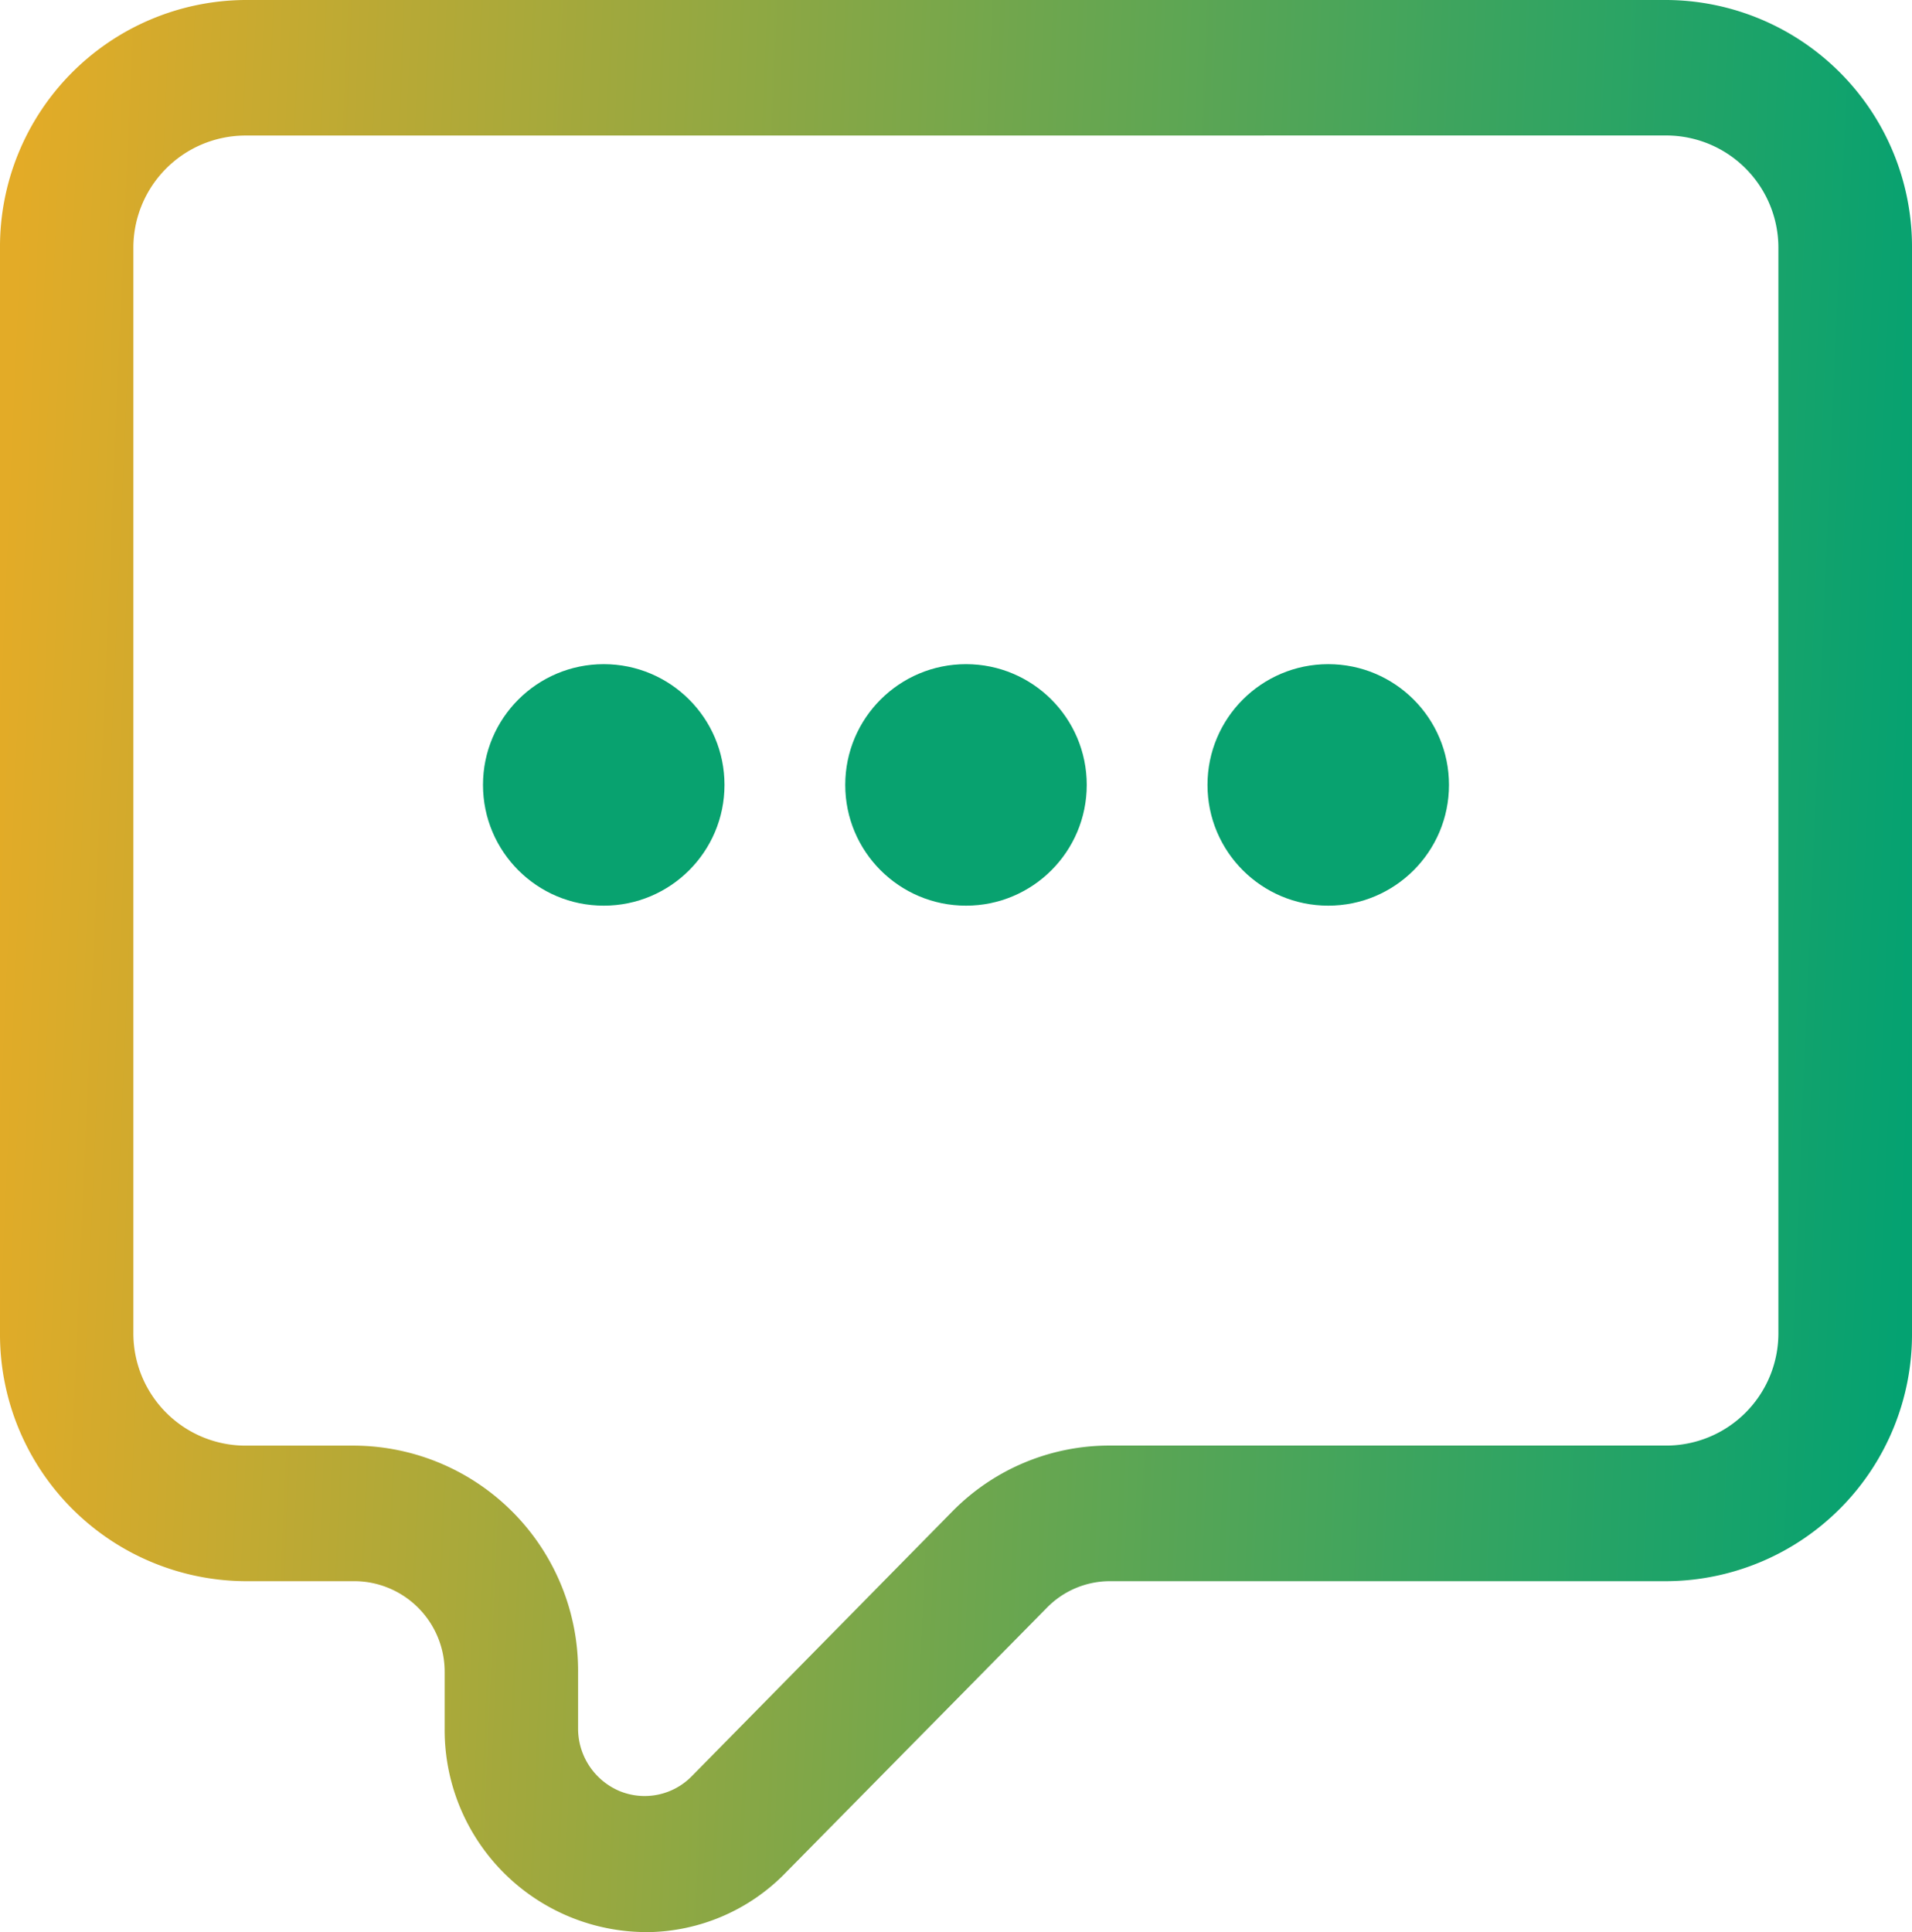 <svg xmlns="http://www.w3.org/2000/svg" xmlns:xlink="http://www.w3.org/1999/xlink" width="31.669" height="32" viewBox="0 0 31.669 32">
  <defs>
    <linearGradient id="linear-gradient" y1="0.415" x2="1" y2="0.458" gradientUnits="objectBoundingBox">
      <stop offset="0" stop-color="#e3ab27"/>
      <stop offset="1" stop-color="#04a271"/>
    </linearGradient>
  </defs>
  <g id="Group_36451" data-name="Group 36451" transform="translate(-165 -540)">
    <g id="Layer_2" data-name="Layer 2" transform="translate(165 540)">
      <path id="Path_93166" data-name="Path 93166" d="M11.95,33.25a3.348,3.348,0,0,1-3.335-3.374v-.931a1.5,1.5,0,0,0-1.483-1.507H5.3A4.088,4.088,0,0,1,1.25,23.323V5.365A4.088,4.088,0,0,1,5.3,1.25H28.868a4.088,4.088,0,0,1,4.051,4.115V23.323a4.088,4.088,0,0,1-4.051,4.115H19.63a1.462,1.462,0,0,0-1.049.449l-4.308,4.37a3.243,3.243,0,0,1-2.323.994ZM5.3,3.495A1.859,1.859,0,0,0,3.459,5.365V23.323A1.859,1.859,0,0,0,5.3,25.193H7.132a3.727,3.727,0,0,1,3.693,3.752v.931a1.123,1.123,0,0,0,.682,1.036,1.092,1.092,0,0,0,1.2-.243l4.308-4.377a3.643,3.643,0,0,1,2.612-1.1h9.238a1.859,1.859,0,0,0,1.841-1.871V5.365a1.859,1.859,0,0,0-1.841-1.871Z" transform="translate(-1.25 -1.25)" fill="url(#linear-gradient)"/>
    </g>
    <g id="Group_36468" data-name="Group 36468" transform="translate(136 429)">
      <g id="Group_36435" data-name="Group 36435" transform="translate(36.667 121.667)">
        <circle id="Ellipse_1042" data-name="Ellipse 1042" cx="2" cy="2" r="2" transform="translate(0.333 0.333)" fill="#08a26f"/>
        <circle id="Ellipse_1043" data-name="Ellipse 1043" cx="2" cy="2" r="2" transform="translate(6.333 0.333)" fill="#08a26f"/>
        <circle id="Ellipse_1044" data-name="Ellipse 1044" cx="2" cy="2" r="2" transform="translate(12.333 0.333)" fill="#08a26f"/>
      </g>
    </g>
  </g>
</svg>
